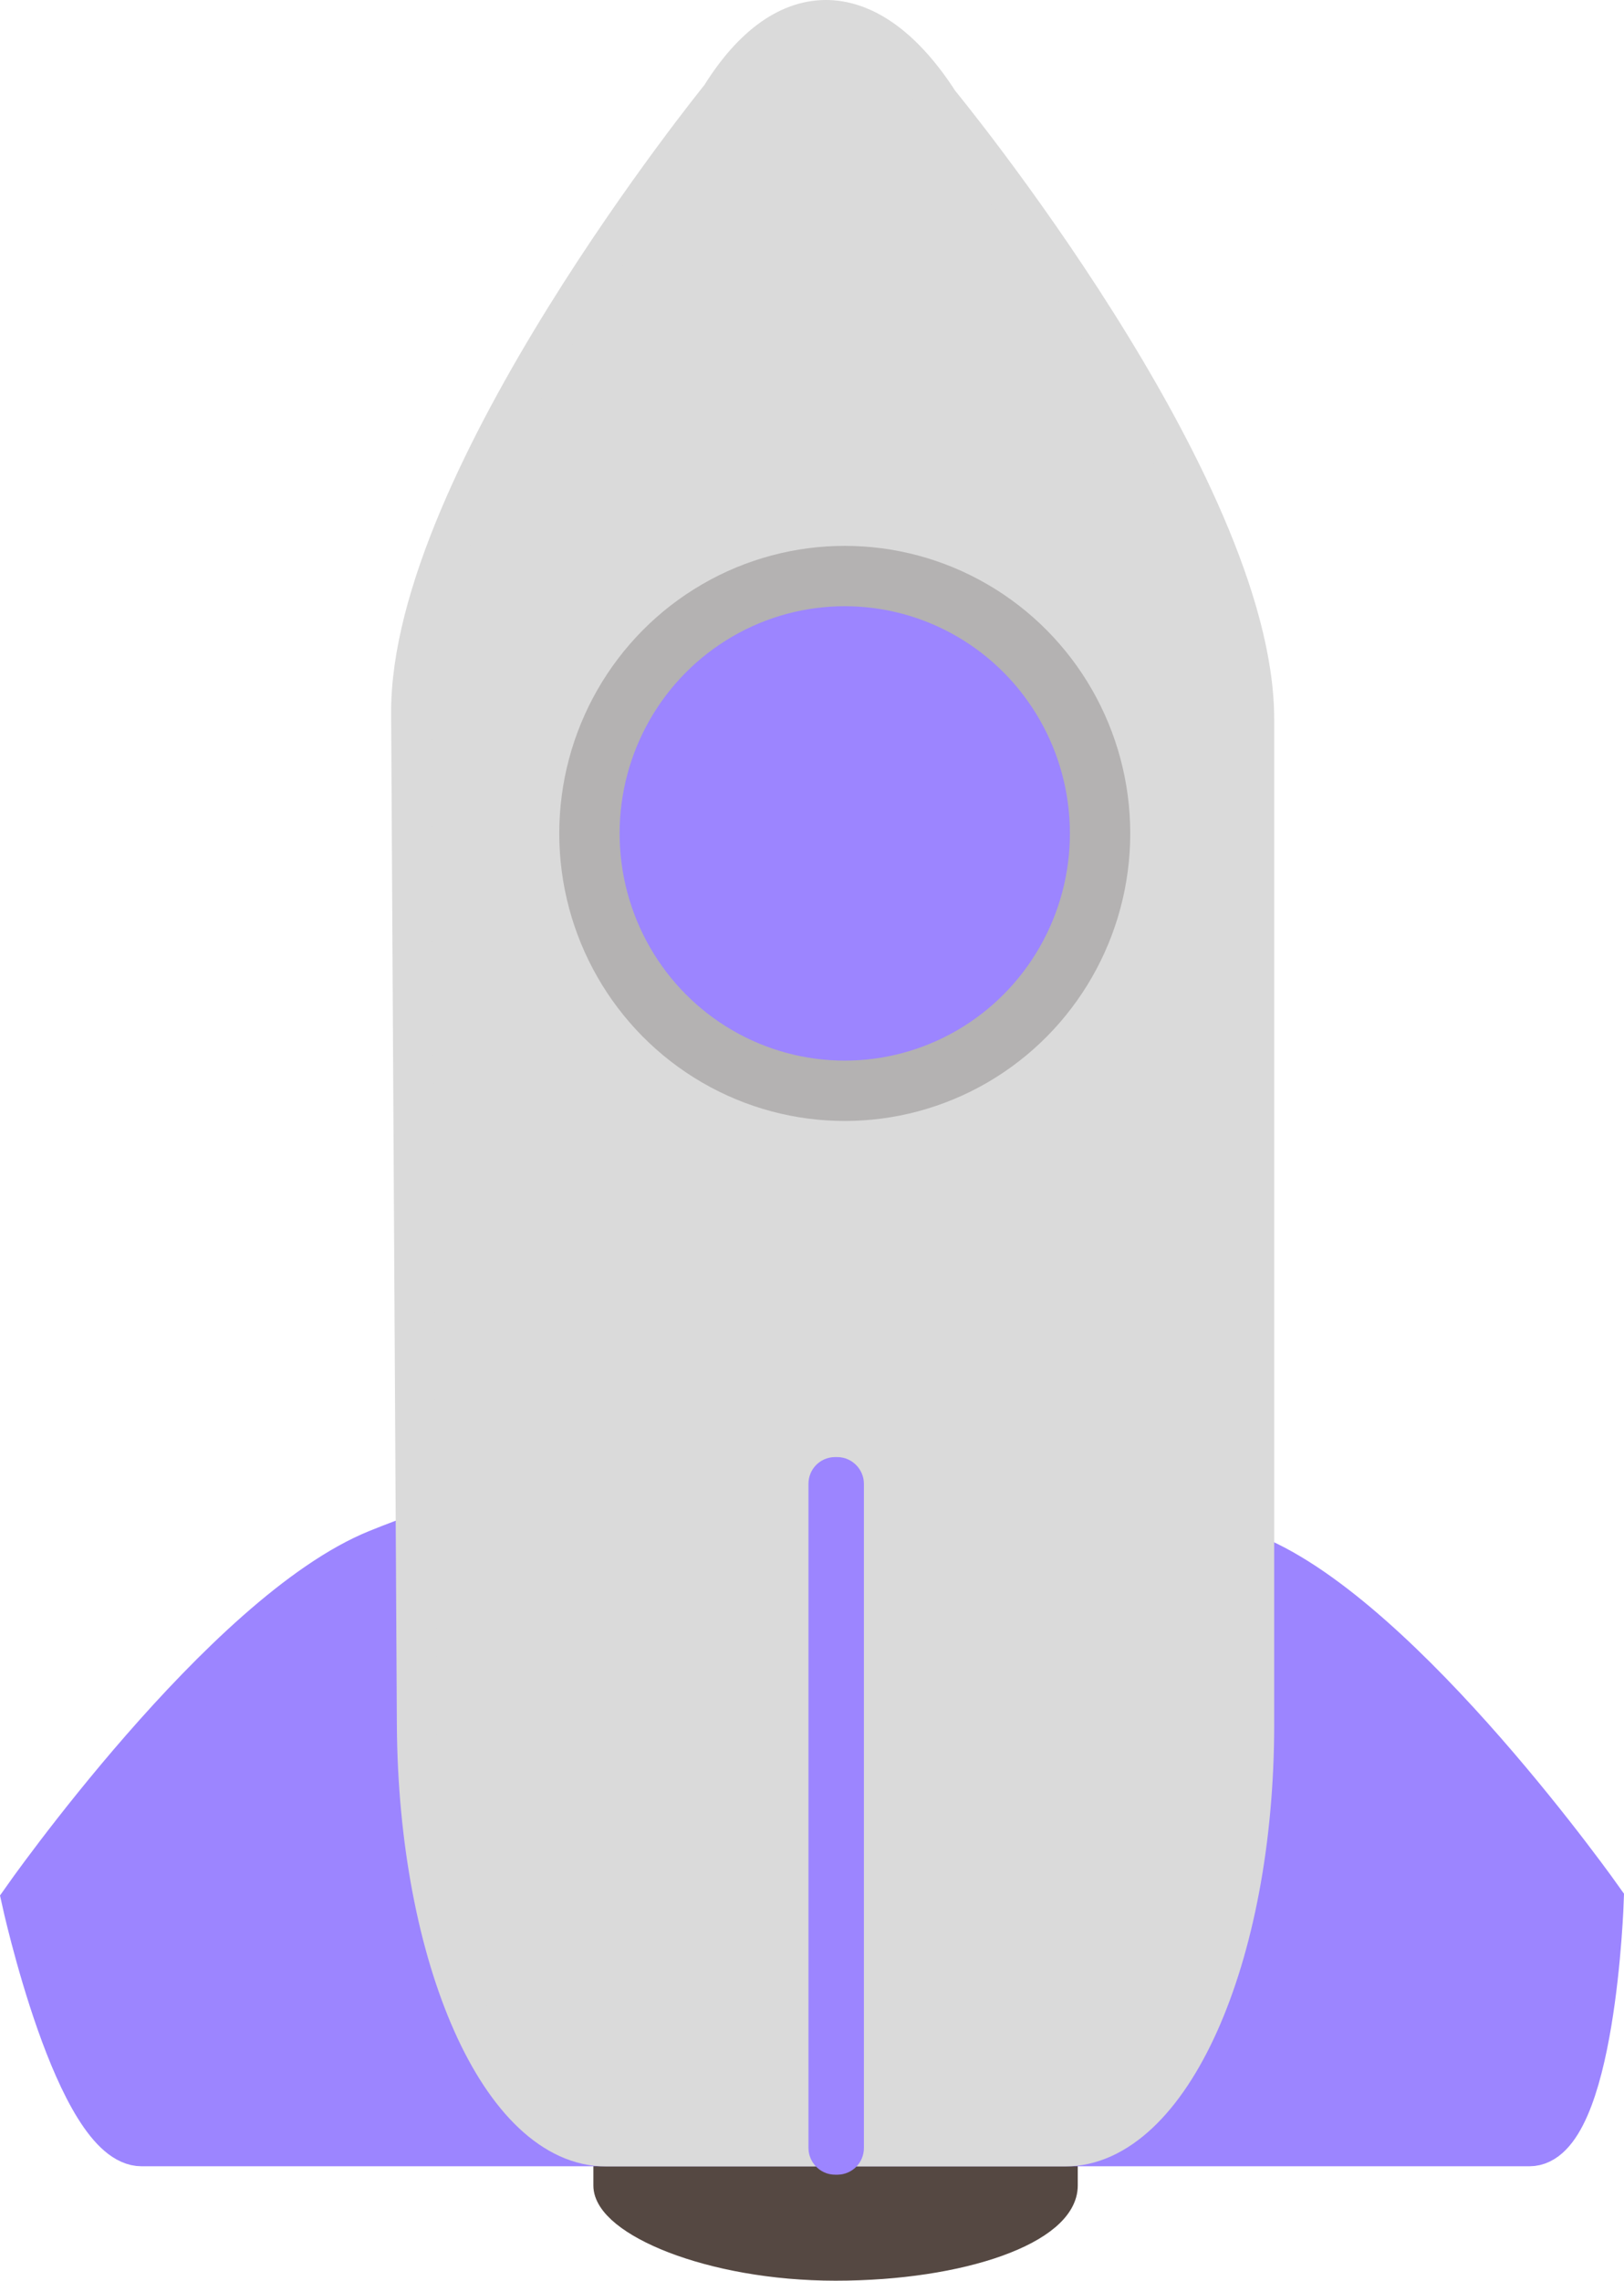 <?xml version="1.0" encoding="UTF-8" standalone="no"?>
<!-- Created with Inkscape (http://www.inkscape.org/) -->

<svg
   width="403.656"
   height="566.821"
   viewBox="0 0 403.656 566.821"
   version="1.1"
   id="svg1"
   xml:space="preserve"
   inkscape:version="1.4 (86a8ad7, 2024-10-11)"
   sodipodi:docname="rocket.svg"
   xmlns:inkscape="http://www.inkscape.org/namespaces/inkscape"
   xmlns:sodipodi="http://sodipodi.sourceforge.net/DTD/sodipodi-0.dtd"
   xmlns="http://www.w3.org/2000/svg"
   xmlns:svg="http://www.w3.org/2000/svg"><sodipodi:namedview
     id="namedview1"
     pagecolor="#ffffff"
     bordercolor="#000000"
     borderopacity="0.25"
     inkscape:showpageshadow="2"
     inkscape:pageopacity="0.0"
     inkscape:pagecheckerboard="0"
     inkscape:deskcolor="#d1d1d1"
     inkscape:document-units="px"
     inkscape:zoom="0.99273612"
     inkscape:cx="122.89268"
     inkscape:cy="343.99877"
     inkscape:window-width="1920"
     inkscape:window-height="1057"
     inkscape:window-x="-8"
     inkscape:window-y="-8"
     inkscape:window-maximized="1"
     inkscape:current-layer="layer1" /><defs
     id="defs1" /><g
     inkscape:label="Layer 1"
     inkscape:groupmode="layer"
     id="layer1"
     transform="translate(-355.777,-683.297)"><rect
       style="fill:#554842;fill-opacity:1;stroke:#554842;stroke-width:6.31;stroke-opacity:1"
       id="rect5"
       width="114.09"
       height="60.456"
       x="506.418"
       y="1186.506"
       ry="20.494"
       rx="57.045" /><path
       id="rect4"
       style="fill:#9c85ff;fill-opacity:1;stroke:#9c85ff;stroke-width:9.894;stroke-opacity:1"
       d="m 449.394,1068.393 c 67.372,-27.363 150.951,-26.374 218.144,1.425 37.576,15.546 86.898,85.623 86.898,85.623 v 0 c 0,0 -1.946,61.293 -18.519,61.293 H 390.987 c -16.573,0 -29.916,-61.293 -29.916,-61.293 v 0 c 0,0 50.025,-71.493 88.323,-87.048 z"
       sodipodi:nodetypes="aasasssaa" /><path
       id="rect3"
       style="fill:#dadada;fill-opacity:1;stroke:#dadada;stroke-width:9.977;stroke-opacity:1"
       d="m 534.91,707.351 c 16.298,-26.236 37.226,-25.049 54.236,1.425 0,0 78.351,95.188 78.351,153.261 v 249.871 c 0,58.074 -20.967,104.826 -47.011,104.826 H 506.418 c -26.044,0 -46.681,-46.753 -47.011,-104.826 l -1.425,-251.295 c -0.329,-58.073 76.926,-153.261 76.926,-153.261 z"
       sodipodi:nodetypes="sssssssss" /><rect
       style="fill:none;fill-opacity:1;stroke:#9c85ff;stroke-width:11.548;stroke-opacity:1"
       id="rect7"
       width="2.233"
       height="166.803"
       x="562.5"
       y="1051.197"
       ry="0.836" /><ellipse
       style="fill:#9c85ff;fill-opacity:1;stroke:#b4b2b2;stroke-width:15;stroke-dasharray:none;stroke-opacity:1"
       id="path7"
       cx="565.747"
       cy="890.426"
       rx="63.461"
       ry="63.965" /></g></svg>
